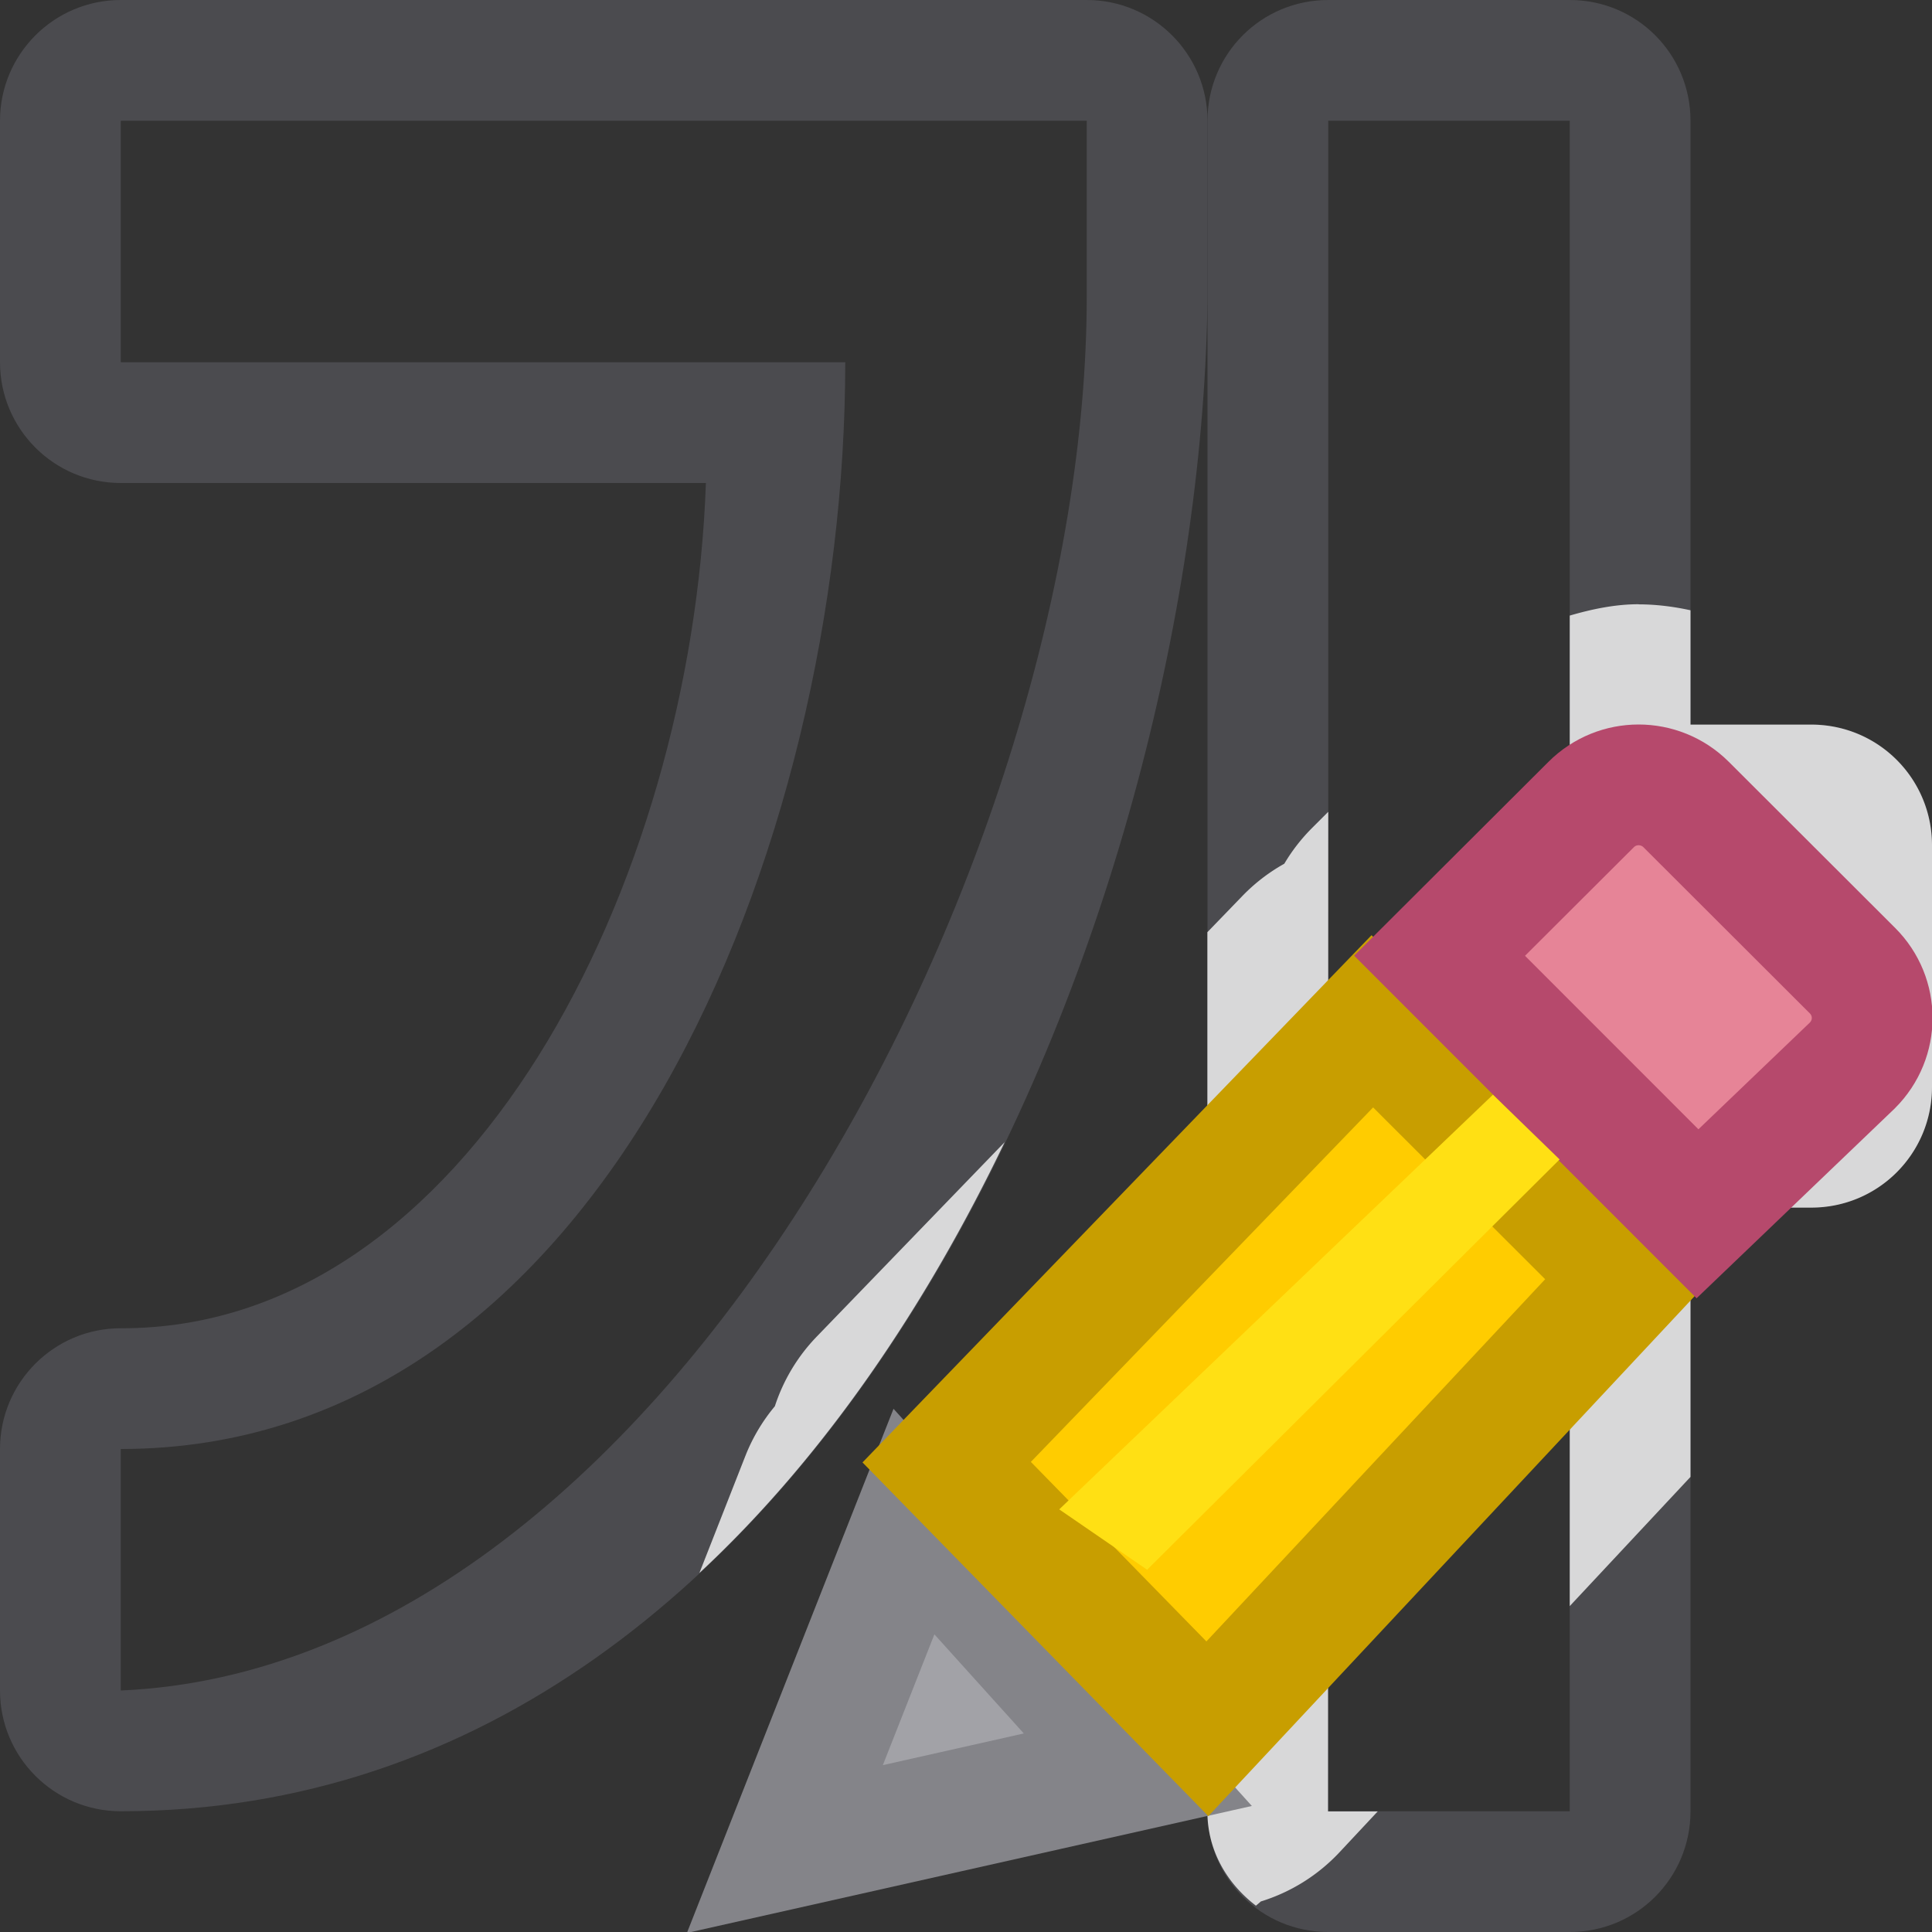 <svg viewBox="0 0 16 16" xmlns="http://www.w3.org/2000/svg"><rect x="0" y="0" width="16" height="16" fill="#333333" stroke="none"/>/&amp;amp;gt;<path d="m11 0c-.554 0-1 .446-1 1v14c0 .554.446 1 1 1h2c.554 0 1-.446 1-1v-5h1c.554 0 1-.446 1-1v-2c0-.554-.446-1-1-1h-1v-5c0-.554-.446-1-1-1zm0 1h2v6h2v2h-2v6h-2z" fill="#4b4b4f"/><path d="m1 0c-.552 0-1.0.448-1 1v2c0.0.552.448 1 1 1h4.846c-.117 3.32-1.972 7.009-4.846 7-.552 0-1.0.448-1 1v2c0.0.552.448 1 1 1 6 0 8.95-7.617 9-12.543v-1.457c-0-.552-.448-1-1-1zm0 1h8v1.457c0 4.6-3.458 11.346-8 11.543v-2c4 0 6-5 6-9h-6z" fill="#4b4b4f" fill-rule="evenodd"/><path d="m13.57 5.004c-.19 0-.382.039-.57.094v1.902h2v2h-2v4.301l1-1.07v-2.23h1c.554 0 1-.446 1-1v-2c0-.554-.446-1-1-1h-1v-.947c-.142-.031-.287-.049-.43-.049zm-2.57 1.719-.135.135a1.497 1.497 0 0 0 -.229.295 1.497 1.497 0 0 0 -.348.268l-.289.299v7.281c0 .325.164.599.402.781a1.497 1.497 0 0 0 .041-.035 1.497 1.497 0 0 0 .65-.406l.318-.34h-.412zm-2.678 2.734-1.559 1.613a1.497 1.497 0 0 0 -.346.576 1.497 1.497 0 0 0 -.242.406l-.383.975c1.037-.965 1.878-2.213 2.529-3.57z" fill="#fff" fill-opacity=".784"/><g fill="#eac282" transform="translate(-.496 -.5)"><path d="m8.065 13.101-1.069 2.712 2.923-.657z" fill="#a2a2a7" stroke="#848489" stroke-linecap="square"/><path d="m11.861 8.958-3.525 3.651 2.159 2.208 3.493-3.735z" fill="#fc0" stroke="#c89e00"/><path d="m14.066 7c-.142 0-.284.054-.393.163l-1.255 1.252 2.136 2.137 1.283-1.229c.218-.218.218-.568 0-.785l-1.377-1.375c-.109-.109-.252-.163-.394-.163z" fill="#e68497" stroke="#b6496c"/><path d="m13.412 10.102-.552-.536-3.592 3.434.728.5z" fill="#ffe014"/></g></svg>